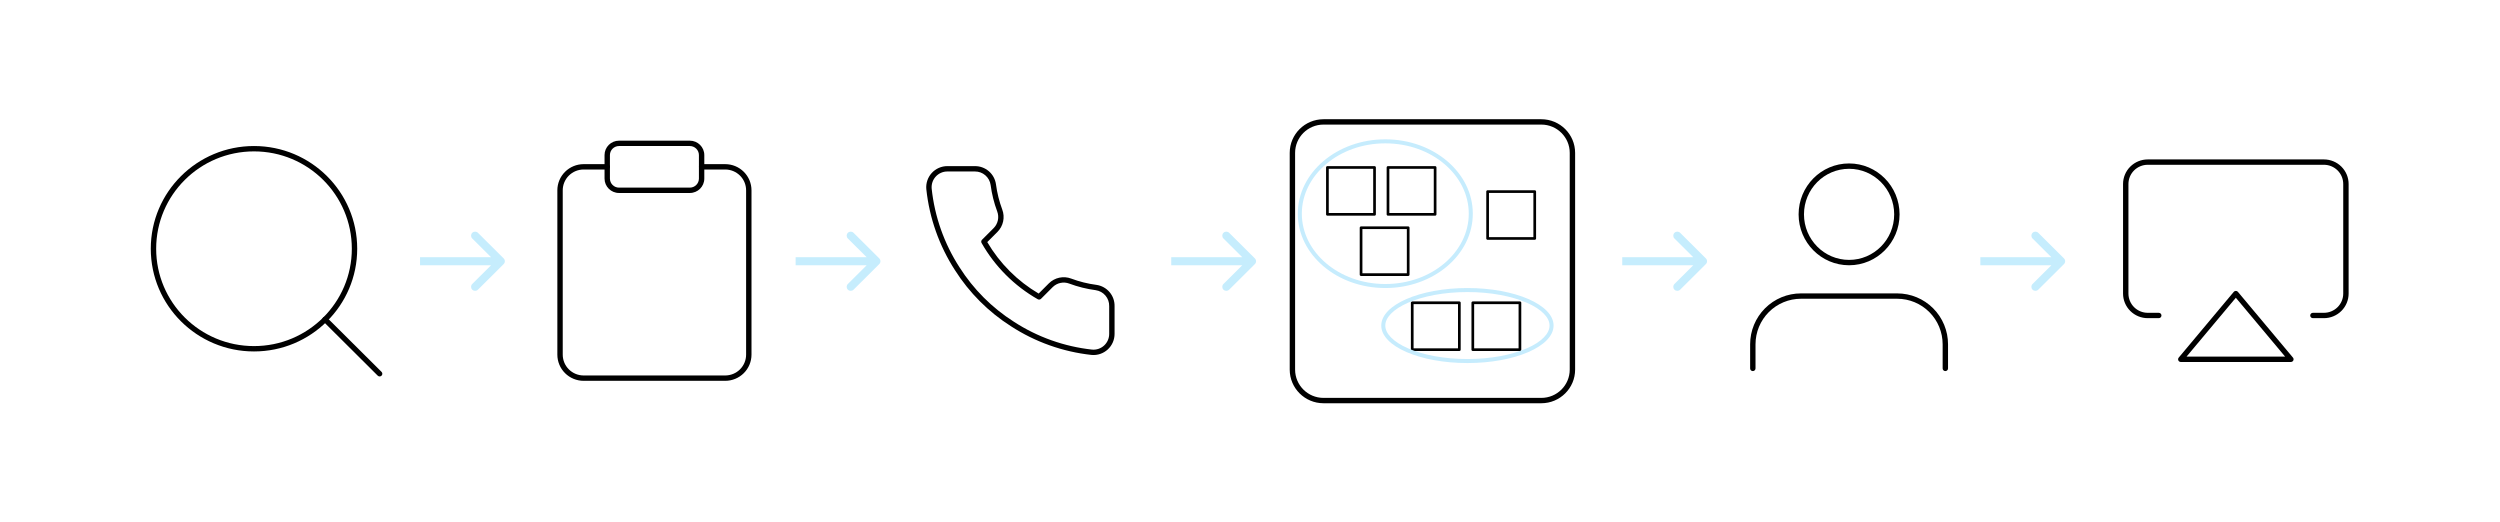 <svg width="823" height="172" viewBox="0 0 823 172" fill="none" xmlns="http://www.w3.org/2000/svg">
<rect width="823" height="172" fill="white"/>
<path fill-rule="evenodd" clip-rule="evenodd" d="M83.615 49.836C65.829 49.836 51.41 64.184 51.41 81.884C51.41 99.583 65.829 113.932 83.615 113.932C101.401 113.932 115.82 99.583 115.82 81.884C115.82 64.184 101.401 49.836 83.615 49.836ZM49.637 81.884C49.637 63.21 64.85 48.072 83.615 48.072C102.38 48.072 117.593 63.21 117.593 81.884C117.593 100.558 102.38 115.696 83.615 115.696C64.85 115.696 49.637 100.558 49.637 81.884Z" fill="black"/>
<path fill-rule="evenodd" clip-rule="evenodd" d="M106.359 104.517C106.705 104.172 107.266 104.172 107.612 104.517L125.606 122.422C125.952 122.767 125.952 123.325 125.606 123.67C125.26 124.014 124.698 124.014 124.352 123.67L106.359 105.764C106.013 105.42 106.013 104.861 106.359 104.517Z" fill="black"/>
<path fill-rule="evenodd" clip-rule="evenodd" d="M192.134 55.801C190.309 55.801 188.559 56.523 187.268 57.807C185.978 59.091 185.253 60.833 185.253 62.649V116.755C185.253 118.571 185.978 120.313 187.268 121.597C188.559 122.881 190.309 123.603 192.134 123.603H238.738C240.563 123.603 242.313 122.881 243.604 121.597C244.894 120.313 245.619 118.571 245.619 116.755V62.649C245.619 60.833 244.894 59.091 243.604 57.807C242.313 56.523 240.563 55.801 238.738 55.801H230.971C230.481 55.801 230.084 55.406 230.084 54.919C230.084 54.432 230.481 54.037 230.971 54.037H238.738C241.033 54.037 243.234 54.944 244.857 56.559C246.48 58.174 247.392 60.365 247.392 62.649V116.755C247.392 119.039 246.48 121.229 244.857 122.844C243.234 124.459 241.033 125.367 238.738 125.367H192.134C189.839 125.367 187.638 124.459 186.015 122.844C184.392 121.229 183.48 119.039 183.48 116.755V62.649C183.48 60.365 184.392 58.174 186.015 56.559C187.638 54.944 189.839 54.037 192.134 54.037H199.901C200.391 54.037 200.788 54.432 200.788 54.919C200.788 55.406 200.391 55.801 199.901 55.801H192.134Z" fill="black"/>
<path fill-rule="evenodd" clip-rule="evenodd" d="M203.785 48.072C202.129 48.072 200.787 49.407 200.787 51.054V58.784C200.787 60.431 202.129 61.767 203.785 61.767H227.087C228.742 61.767 230.084 60.431 230.084 58.784V51.054C230.084 49.407 228.742 48.072 227.087 48.072H203.785ZM199.015 51.054C199.015 48.433 201.15 46.308 203.785 46.308H227.087C229.721 46.308 231.857 48.433 231.857 51.054V58.784C231.857 61.406 229.721 63.531 227.087 63.531H203.785C201.15 63.531 199.015 61.406 199.015 58.784V51.054Z" fill="black"/>
<path fill-rule="evenodd" clip-rule="evenodd" d="M324.365 57.703C323.414 56.883 322.198 56.439 320.945 56.452L320.937 56.452H311.852C311.135 56.452 310.426 56.602 309.77 56.893C309.113 57.183 308.524 57.607 308.04 58.138C307.556 58.669 307.187 59.296 306.957 59.978C306.728 60.658 306.643 61.379 306.707 62.094C307.687 71.326 310.825 80.198 315.867 87.99L315.871 87.996C320.452 95.213 326.563 101.331 333.77 105.916L333.777 105.921C341.523 110.95 350.339 114.091 359.516 115.09C360.23 115.154 360.949 115.068 361.628 114.838C362.31 114.607 362.936 114.236 363.467 113.749C363.998 113.261 364.421 112.668 364.71 112.006C364.999 111.345 365.147 110.63 365.144 109.907L365.144 109.904V100.808C365.144 100.8 365.144 100.793 365.144 100.786C365.176 99.514 364.739 98.275 363.918 97.305C363.099 96.337 361.953 95.704 360.701 95.526C357.728 95.134 354.809 94.406 352 93.356L351.998 93.355C351.073 93.007 350.068 92.932 349.103 93.138C348.138 93.344 347.251 93.823 346.548 94.518C346.547 94.519 346.547 94.519 346.546 94.52L342.704 98.367C342.421 98.65 341.983 98.709 341.635 98.511C333.914 94.116 327.522 87.716 323.133 79.987C322.937 79.643 322.996 79.212 323.276 78.931L327.118 75.084C327.119 75.083 327.12 75.083 327.12 75.082C327.815 74.378 328.294 73.489 328.5 72.52C328.707 71.55 328.631 70.541 328.283 69.613L328.282 69.611C327.234 66.8 326.507 63.879 326.115 60.904C325.938 59.658 325.316 58.521 324.365 57.703ZM320.932 54.687C322.617 54.672 324.249 55.27 325.525 56.368C326.803 57.468 327.636 58.994 327.871 60.662L327.872 60.67C328.247 63.515 328.942 66.308 329.944 68.997C330.41 70.239 330.511 71.589 330.235 72.886C329.958 74.184 329.316 75.376 328.383 76.321L328.379 76.324L325.01 79.697C329.116 86.697 334.94 92.529 341.929 96.64L345.293 93.273L345.296 93.269C346.24 92.335 347.432 91.691 348.731 91.413C350.03 91.136 351.381 91.237 352.624 91.705C355.308 92.708 358.097 93.403 360.938 93.778L360.946 93.779C362.634 94.018 364.174 94.869 365.274 96.169C366.372 97.466 366.956 99.12 366.917 100.818L366.917 109.9C366.917 109.901 366.917 109.901 366.917 109.902C366.92 110.868 366.722 111.824 366.336 112.709C365.949 113.595 365.381 114.391 364.669 115.045C363.957 115.699 363.116 116.198 362.199 116.508C361.283 116.818 360.312 116.934 359.348 116.846C359.345 116.846 359.342 116.846 359.339 116.846C359.337 116.845 359.334 116.845 359.332 116.845C349.875 115.816 340.792 112.581 332.812 107.4C325.387 102.676 319.092 96.374 314.374 88.941C309.182 80.916 305.951 71.78 304.943 62.272L304.942 62.258C304.855 61.299 304.969 60.331 305.276 59.418C305.584 58.505 306.077 57.665 306.727 56.953C307.377 56.24 308.168 55.671 309.05 55.281C309.932 54.89 310.886 54.688 311.85 54.687L320.932 54.687Z" fill="black"/>
<path fill-rule="evenodd" clip-rule="evenodd" d="M435.703 41.015C430.536 41.015 426.347 45.184 426.347 50.326V121.674C426.347 126.816 430.536 130.985 435.703 130.985H507.401C512.568 130.985 516.757 126.816 516.757 121.674V50.326C516.757 45.184 512.568 41.015 507.401 41.015H435.703ZM424.574 50.326C424.574 44.209 429.557 39.251 435.703 39.251H507.401C513.547 39.251 518.53 44.209 518.53 50.326V121.674C518.53 127.79 513.547 132.749 507.401 132.749H435.703C429.557 132.749 424.574 127.79 424.574 121.674V50.326Z" fill="black"/>
<path fill-rule="evenodd" clip-rule="evenodd" d="M436.541 55.128C436.541 54.885 436.739 54.687 436.984 54.687H452.496C452.741 54.687 452.939 54.885 452.939 55.128V70.564C452.939 70.808 452.741 71.005 452.496 71.005H436.984C436.739 71.005 436.541 70.808 436.541 70.564V55.128ZM437.427 55.569V70.123H452.053V55.569H437.427Z" fill="black"/>
<path fill-rule="evenodd" clip-rule="evenodd" d="M456.484 55.128C456.484 54.885 456.683 54.687 456.928 54.687H472.439C472.684 54.687 472.882 54.885 472.882 55.128V70.564C472.882 70.808 472.684 71.005 472.439 71.005H456.928C456.683 71.005 456.484 70.808 456.484 70.564V55.128ZM457.371 55.569V70.123H471.996V55.569H457.371Z" fill="black"/>
<path fill-rule="evenodd" clip-rule="evenodd" d="M447.62 74.974C447.62 74.731 447.819 74.533 448.063 74.533H463.575C463.82 74.533 464.018 74.731 464.018 74.974V90.41C464.018 90.654 463.82 90.851 463.575 90.851H448.063C447.819 90.851 447.62 90.654 447.62 90.41V74.974ZM448.506 75.415V89.969H463.132V75.415H448.506Z" fill="black"/>
<path fill-rule="evenodd" clip-rule="evenodd" d="M489.28 63.067C489.28 62.823 489.479 62.626 489.723 62.626H505.235C505.48 62.626 505.678 62.823 505.678 63.067V78.502C505.678 78.746 505.48 78.944 505.235 78.944H489.723C489.479 78.944 489.28 78.746 489.28 78.502V63.067ZM490.167 63.508V78.061H504.792V63.508H490.167Z" fill="black"/>
<path fill-rule="evenodd" clip-rule="evenodd" d="M464.462 99.672C464.462 99.428 464.66 99.231 464.905 99.231H480.417C480.661 99.231 480.86 99.428 480.86 99.672V115.108C480.86 115.351 480.661 115.549 480.417 115.549H464.905C464.66 115.549 464.462 115.351 464.462 115.108V99.672ZM465.348 100.113V114.667H479.973V100.113H465.348Z" fill="black"/>
<path fill-rule="evenodd" clip-rule="evenodd" d="M484.405 99.672C484.405 99.428 484.604 99.231 484.848 99.231H500.36C500.605 99.231 500.803 99.428 500.803 99.672V115.108C500.803 115.351 500.605 115.549 500.36 115.549H484.848C484.604 115.549 484.405 115.351 484.405 115.108V99.672ZM485.292 100.113V114.667H499.917V100.113H485.292Z" fill="black"/>
<path fill-rule="evenodd" clip-rule="evenodd" d="M456.041 93.497C471.421 93.497 483.518 82.943 483.518 70.344C483.518 57.744 471.421 47.19 456.041 47.19C440.66 47.19 428.563 57.744 428.563 70.344C428.563 82.943 440.66 93.497 456.041 93.497ZM456.041 94.82C471.95 94.82 484.848 83.862 484.848 70.344C484.848 56.825 471.95 45.867 456.041 45.867C440.131 45.867 427.233 56.825 427.233 70.344C427.233 83.862 440.131 94.82 456.041 94.82Z" fill="#C6ECFD"/>
<path fill-rule="evenodd" clip-rule="evenodd" d="M508.254 111.056C509.525 109.748 510.109 108.436 510.109 107.169C510.109 105.902 509.525 104.59 508.254 103.282C506.977 101.967 505.065 100.723 502.598 99.649C497.67 97.504 490.768 96.144 483.075 96.144C475.381 96.144 468.48 97.504 463.551 99.649C461.085 100.723 459.173 101.967 457.896 103.282C456.625 104.59 456.041 105.902 456.041 107.169C456.041 108.436 456.625 109.748 457.896 111.056C459.173 112.371 461.085 113.615 463.551 114.689C468.48 116.835 475.381 118.195 483.075 118.195C490.768 118.195 497.67 116.835 502.598 114.689C505.065 113.615 506.977 112.371 508.254 111.056ZM483.075 119.518C498.74 119.518 511.439 113.989 511.439 107.169C511.439 100.349 498.74 94.82 483.075 94.82C467.41 94.82 454.711 100.349 454.711 107.169C454.711 113.989 467.41 119.518 483.075 119.518Z" fill="#C6ECFD"/>
<path fill-rule="evenodd" clip-rule="evenodd" d="M581.042 101.495C584.179 98.352 588.435 96.585 592.874 96.585H624.562C629.001 96.585 633.257 98.352 636.394 101.495C639.531 104.639 641.292 108.901 641.292 113.344V121.282C641.292 121.769 640.895 122.164 640.406 122.164C639.916 122.164 639.519 121.769 639.519 121.282V113.344C639.519 109.365 637.942 105.55 635.136 102.738C632.331 99.927 628.527 98.349 624.562 98.349H592.874C588.909 98.349 585.105 99.927 582.299 102.738C579.494 105.55 577.916 109.365 577.916 113.344V121.282C577.916 121.769 577.519 122.164 577.03 122.164C576.54 122.164 576.144 121.769 576.144 121.282V113.344C576.144 108.901 577.905 104.639 581.042 101.495Z" fill="black"/>
<path fill-rule="evenodd" clip-rule="evenodd" d="M608.718 55.569C600.53 55.569 593.871 62.271 593.871 70.564C593.871 78.857 600.53 85.559 608.718 85.559C616.906 85.559 623.565 78.857 623.565 70.564C623.565 62.271 616.906 55.569 608.718 55.569ZM592.099 70.564C592.099 61.32 599.528 53.805 608.718 53.805C617.909 53.805 625.338 61.32 625.338 70.564C625.338 79.808 617.909 87.323 608.718 87.323C599.528 87.323 592.099 79.808 592.099 70.564Z" fill="black"/>
<path fill-rule="evenodd" clip-rule="evenodd" d="M707.042 54.246C705.355 54.246 703.737 54.913 702.543 56.1C701.35 57.288 700.68 58.898 700.68 60.577V96.643C700.68 98.323 701.35 99.933 702.543 101.12C703.737 102.308 705.355 102.975 707.042 102.975H710.666C711.156 102.975 711.553 103.37 711.553 103.857C711.553 104.344 711.156 104.739 710.666 104.739H707.042C704.885 104.739 702.816 103.886 701.29 102.368C699.764 100.85 698.907 98.79 698.907 96.643V60.577C698.907 58.43 699.764 56.371 701.29 54.853C702.816 53.335 704.885 52.482 707.042 52.482H765.031C767.188 52.482 769.258 53.335 770.783 54.853C772.309 56.371 773.166 58.43 773.166 60.577V96.643C773.166 98.79 772.309 100.85 770.783 102.368C769.258 103.886 767.188 104.739 765.031 104.739H761.407C760.917 104.739 760.52 104.344 760.52 103.857C760.52 103.37 760.917 102.975 761.407 102.975H765.031C766.718 102.975 768.336 102.308 769.53 101.12C770.723 99.933 771.393 98.323 771.393 96.643V60.577C771.393 58.898 770.723 57.288 769.53 56.1C768.336 54.913 766.718 54.246 765.031 54.246H707.042Z" fill="black"/>
<path fill-rule="evenodd" clip-rule="evenodd" d="M736.037 95.761C736.3 95.761 736.55 95.878 736.718 96.079L754.84 117.719C755.06 117.981 755.107 118.347 754.961 118.657C754.815 118.967 754.503 119.165 754.159 119.165H717.916C717.572 119.165 717.259 118.967 717.113 118.657C716.967 118.347 717.015 117.981 717.235 117.719L735.356 96.079C735.525 95.878 735.774 95.761 736.037 95.761ZM719.808 117.401H752.266L736.037 98.021L719.808 117.401Z" fill="black"/>
<path fill-rule="evenodd" clip-rule="evenodd" d="M157.345 76.644L165.806 85.064C166.325 85.581 166.325 86.419 165.806 86.936L157.345 95.356C156.825 95.872 155.983 95.872 155.464 95.356C154.945 94.839 154.945 94.001 155.464 93.484L161.656 87.323H138.274V84.677H161.656L155.464 78.516C154.945 77.999 154.945 77.161 155.464 76.644C155.983 76.128 156.825 76.128 157.345 76.644Z" fill="#C6EDFD"/>
<path fill-rule="evenodd" clip-rule="evenodd" d="M280.994 76.644L289.455 85.064C289.974 85.581 289.974 86.419 289.455 86.936L280.994 95.356C280.475 95.872 279.633 95.872 279.114 95.356C278.594 94.839 278.594 94.001 279.114 93.484L285.305 87.323H261.924V84.677H285.305L279.114 78.516C278.594 77.999 278.594 77.161 279.114 76.644C279.633 76.128 280.475 76.128 280.994 76.644Z" fill="#C6EDFD"/>
<path fill-rule="evenodd" clip-rule="evenodd" d="M404.643 76.644L413.105 85.064C413.624 85.581 413.624 86.419 413.105 86.936L404.643 95.356C404.124 95.872 403.282 95.872 402.763 95.356C402.244 94.839 402.244 94.001 402.763 93.484L408.955 87.323H385.573V84.677H408.955L402.763 78.516C402.244 77.999 402.244 77.161 402.763 76.644C403.282 76.128 404.124 76.128 404.643 76.644Z" fill="#C6EDFD"/>
<path fill-rule="evenodd" clip-rule="evenodd" d="M553.111 76.644L561.572 85.064C562.092 85.581 562.092 86.419 561.572 86.936L553.111 95.356C552.592 95.872 551.75 95.872 551.231 95.356C550.712 94.839 550.712 94.001 551.231 93.484L557.422 87.323H534.041V84.677H557.422L551.231 78.516C550.712 77.999 550.712 77.161 551.231 76.644C551.75 76.128 552.592 76.128 553.111 76.644Z" fill="#C6EDFD"/>
<path fill-rule="evenodd" clip-rule="evenodd" d="M671 76.644L679.461 85.064C679.98 85.581 679.98 86.419 679.461 86.936L671 95.356C670.481 95.872 669.639 95.872 669.12 95.356C668.6 94.839 668.6 94.001 669.12 93.484L675.311 87.323H651.93V84.677H675.311L669.12 78.516C668.6 77.999 668.6 77.161 669.12 76.644C669.639 76.128 670.481 76.128 671 76.644Z" fill="#C6EDFD"/>
</svg>
